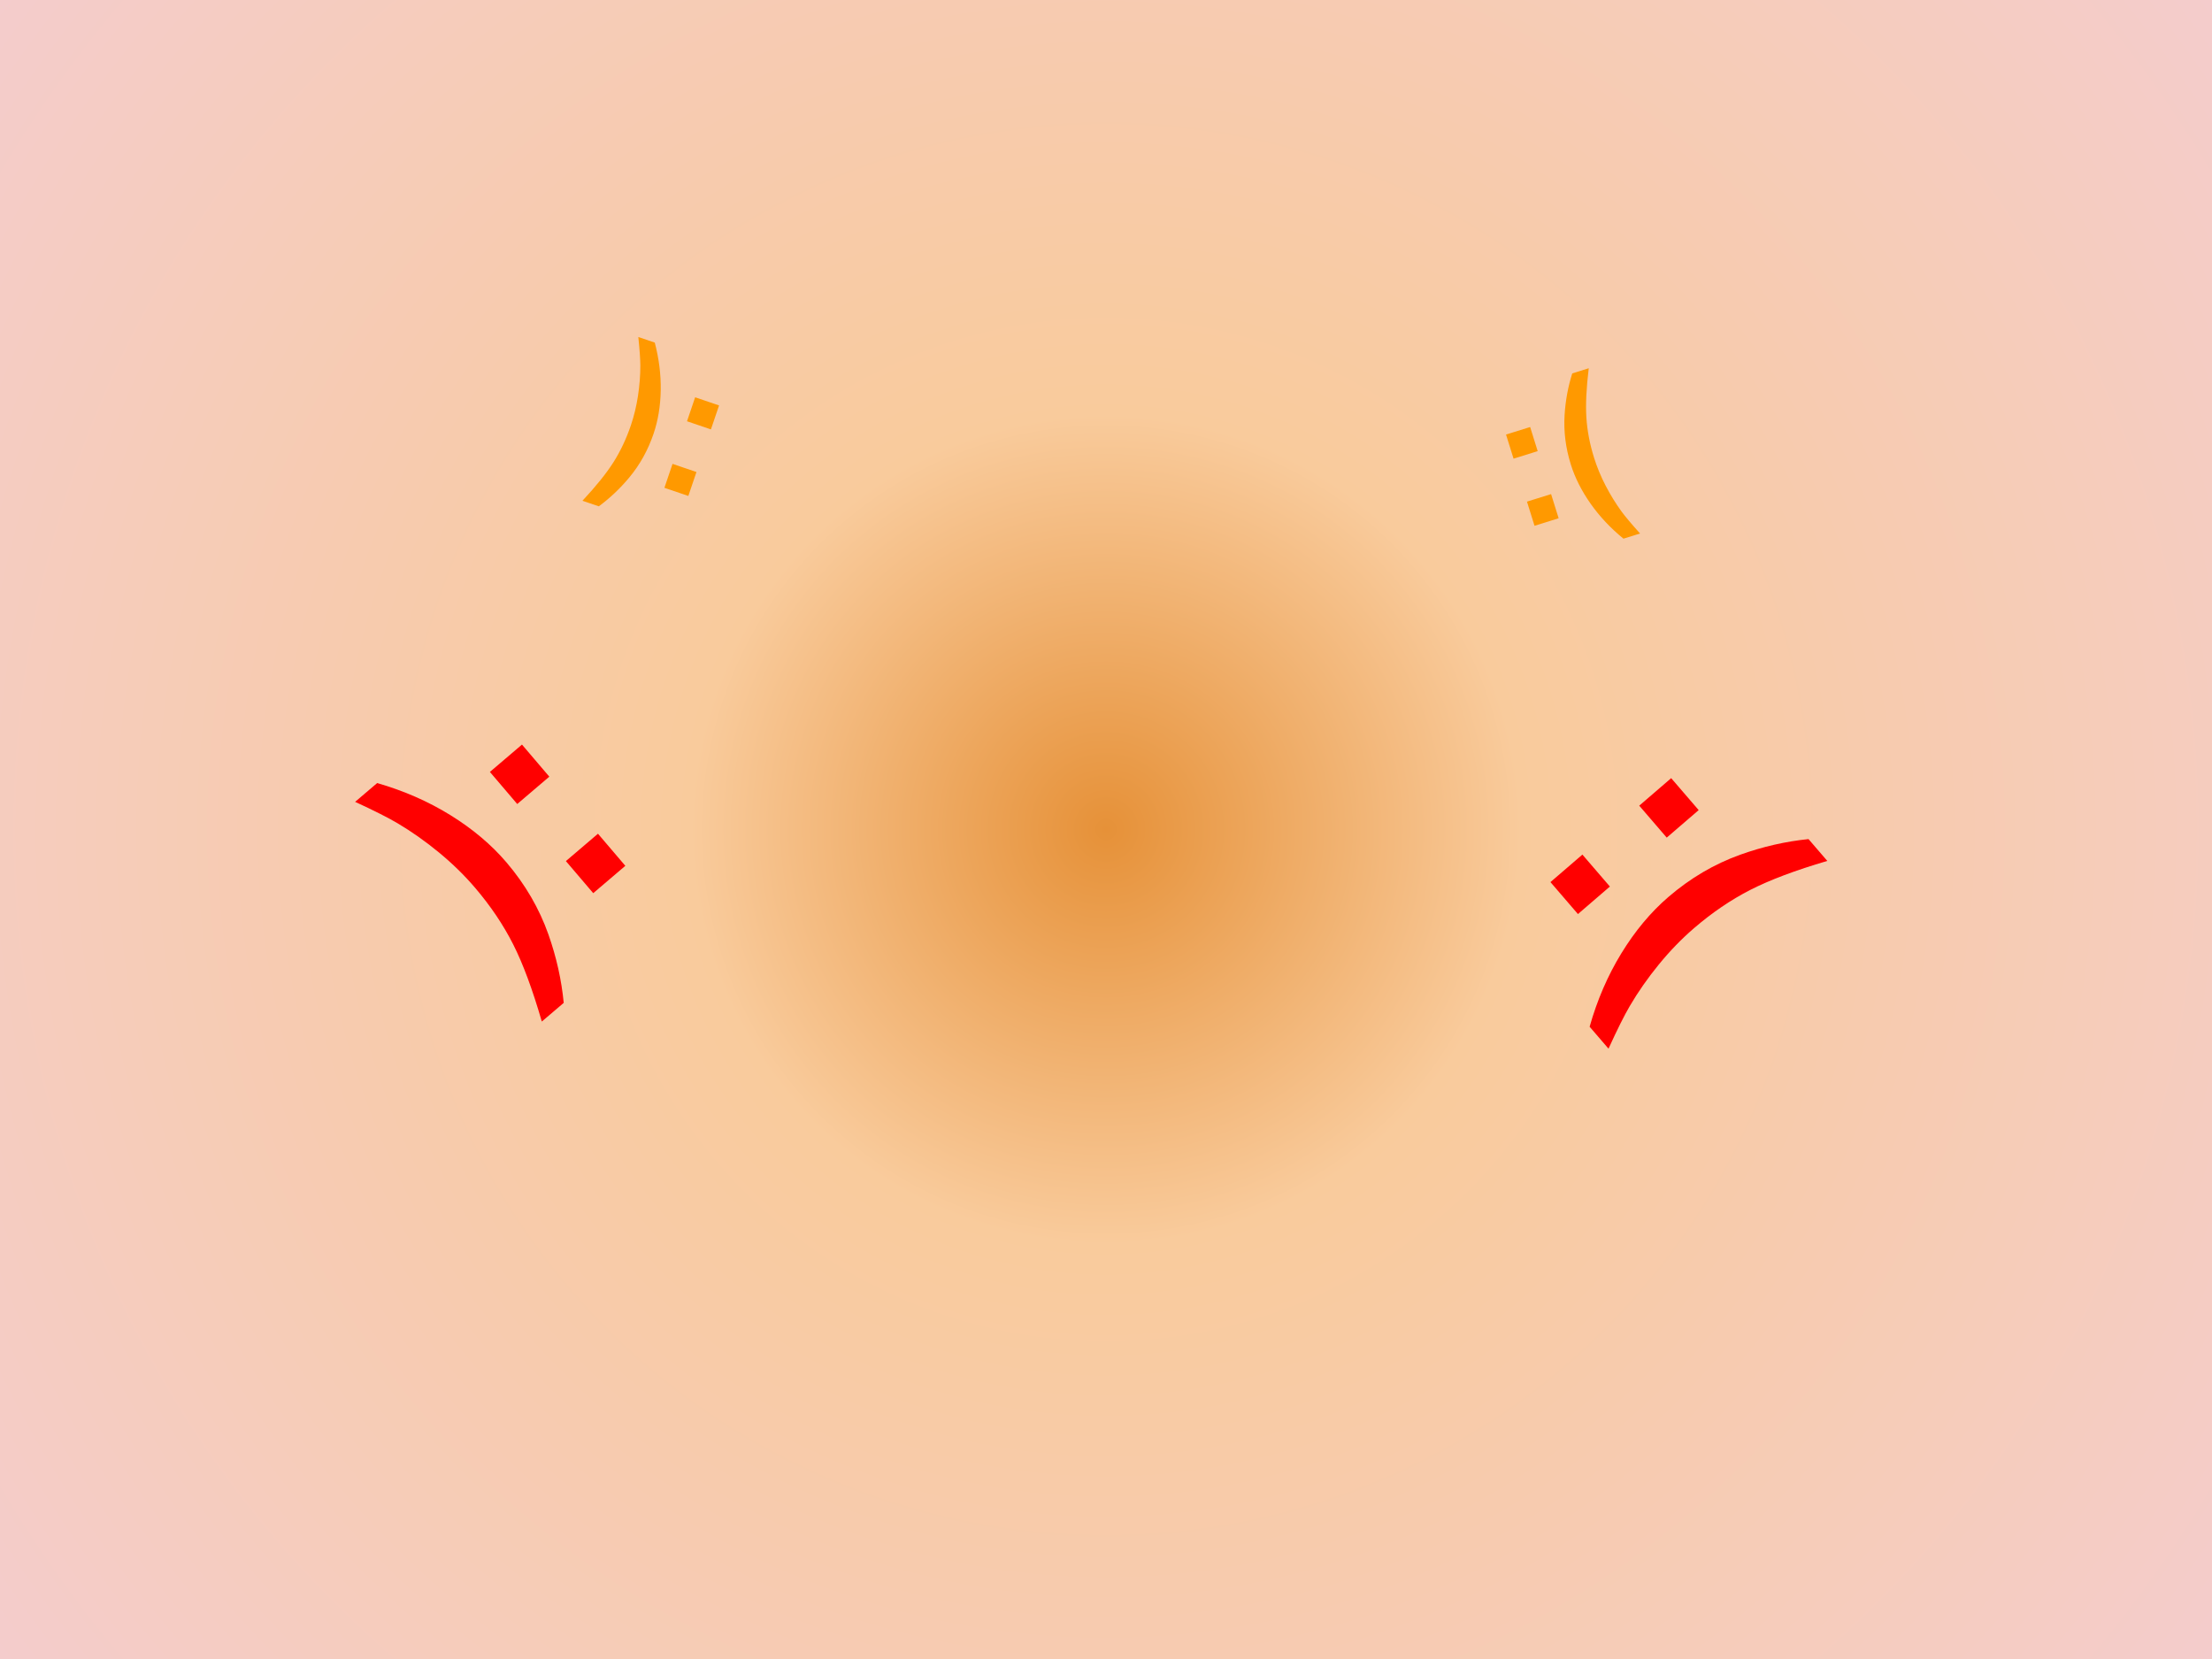 <svg version="1.1" viewBox="0.0 0.0 960.0 720.0" fill="none" stroke="none" stroke-linecap="square" stroke-miterlimit="10" xmlns:xlink="http://www.w3.org/1999/xlink" xmlns="http://www.w3.org/2000/svg"><clipPath id="g361e6a4d36a_0_8.0"><path d="m0 0l960.0 0l0 720.0l-960.0 0l0 -720.0z" clip-rule="nonzero"/></clipPath><g clip-path="url(#g361e6a4d36a_0_8.0)"><defs><radialGradient id="g361e6a4d36a_0_8.1" gradientUnits="userSpaceOnUse" gradientTransform="matrix(24.495 0.0 0.0 24.495 0.0 0.0)" spreadMethod="pad" cx="19.596" cy="14.697" fx="19.596" fy="14.697" r="24.495"><stop offset="0.0" stop-color="#e69138"/><stop offset="0.3" stop-color="#f9cb9c"/><stop offset="1.0" stop-color="#f4cccc"/></radialGradient></defs><path fill="url(#g361e6a4d36a_0_8.1)" d="m0 0l960.0 0l0 720.0l-960.0 0z" fill-rule="evenodd"/><path fill="#000000" fill-opacity="0.0" d="m330.804 412.971l-119.685 102.016l-115.906 -135.969l119.685 -102.016z" fill-rule="evenodd"/><path fill="#ff0000" d="m259.519 361.838l11.87 13.924l-13.925 11.869l-11.87 -13.924l13.925 -11.869zm-32.984 -38.693l11.87 13.924l-13.925 11.869l-11.87 -13.924l13.925 -11.869zm-72.412 24.849l9.561 -8.149q17.348 4.984 31.819 13.94q14.481 8.968 24.314 20.502q12.214 14.329 18.202 31.275q5.198 14.745 6.635 29.678l-9.513 8.109q-6.002 -20.794 -12.426 -33.509q-6.426 -12.693 -16.481 -24.488q-6.923 -8.122 -15.701 -15.36q-8.768 -7.227 -17.944 -12.668q-6.032 -3.584 -18.465 -9.329z" fill-rule="nonzero"/><path fill="#000000" fill-opacity="0.0" d="m762.205 278.121l102.583 119.181l-135.402 116.567l-102.583 -119.181z" fill-rule="evenodd"/><path fill="#ff0000" d="m711.42 349.655l13.866 -11.937l11.936 13.867l-13.866 11.937l-11.936 -13.867zm-38.532 33.172l13.866 -11.937l11.936 13.867l-13.866 11.937l-11.936 -13.867zm25.199 72.293l-8.195 -9.521q4.9 -17.372 13.785 -31.887q8.897 -14.525 20.383 -24.414q14.269 -12.284 31.186 -18.354q14.719 -5.27 29.645 -6.78l8.154 9.474q-20.764 6.103 -33.447 12.589q-12.661 6.488 -24.408 16.6q-8.088 6.963 -15.283 15.776q-7.184 8.803 -12.581 18.006q-3.555 6.05 -9.239 18.51z" fill-rule="nonzero"/><path fill="#000000" fill-opacity="0.0" d="m625.562 151.968l78.205 -24.409l33.984 108.85l-78.205 24.409z" fill-rule="evenodd"/><path fill="#ff9900" d="m656.879 199.06l-3.269 -10.47l10.471 -3.268l3.269 10.47l-10.471 3.268zm9.094 29.129l-3.274 -10.485l10.471 -3.268l3.274 10.485l-10.471 3.268zm45.813 3.346l-7.204 2.249q-8.389 -6.842 -14.269 -15.189q-5.884 -8.361 -8.599 -17.056q-3.362 -10.769 -2.682 -21.539q0.599 -9.353 3.319 -17.944l7.159 -2.235q-1.571 12.898 -1.023 21.418q0.549 8.52 3.319 17.395q1.909 6.115 5.045 12.175q3.151 6.055 6.926 11.227q2.5 3.394 8.007 9.499z" fill-rule="nonzero"/><path fill="#000000" fill-opacity="0.0" d="m299.824 261.353l-77.575 -26.362l36.661 -107.969l77.575 26.362z" fill-rule="evenodd"/><path fill="#ff9900" d="m302.262 204.849l-3.527 10.386l-10.385 -3.529l3.527 -10.386l10.385 3.529zm9.812 -28.895l-3.532 10.401l-10.385 -3.529l3.532 -10.401l10.385 3.529zm-35.046 -29.699l7.146 2.428q2.748 10.472 2.582 20.68q-0.171 10.223 -3.1 18.849q-3.627 10.682 -10.522 18.983q-5.994 7.204 -13.252 12.544l-7.101 -2.413q8.868 -9.495 13.444 -16.703q4.576 -7.208 7.565 -16.011q2.06 -6.066 3.096 -12.81q1.021 -6.749 1.018 -13.153q-0.021 -4.215 -0.874 -12.393z" fill-rule="nonzero"/></g></svg>